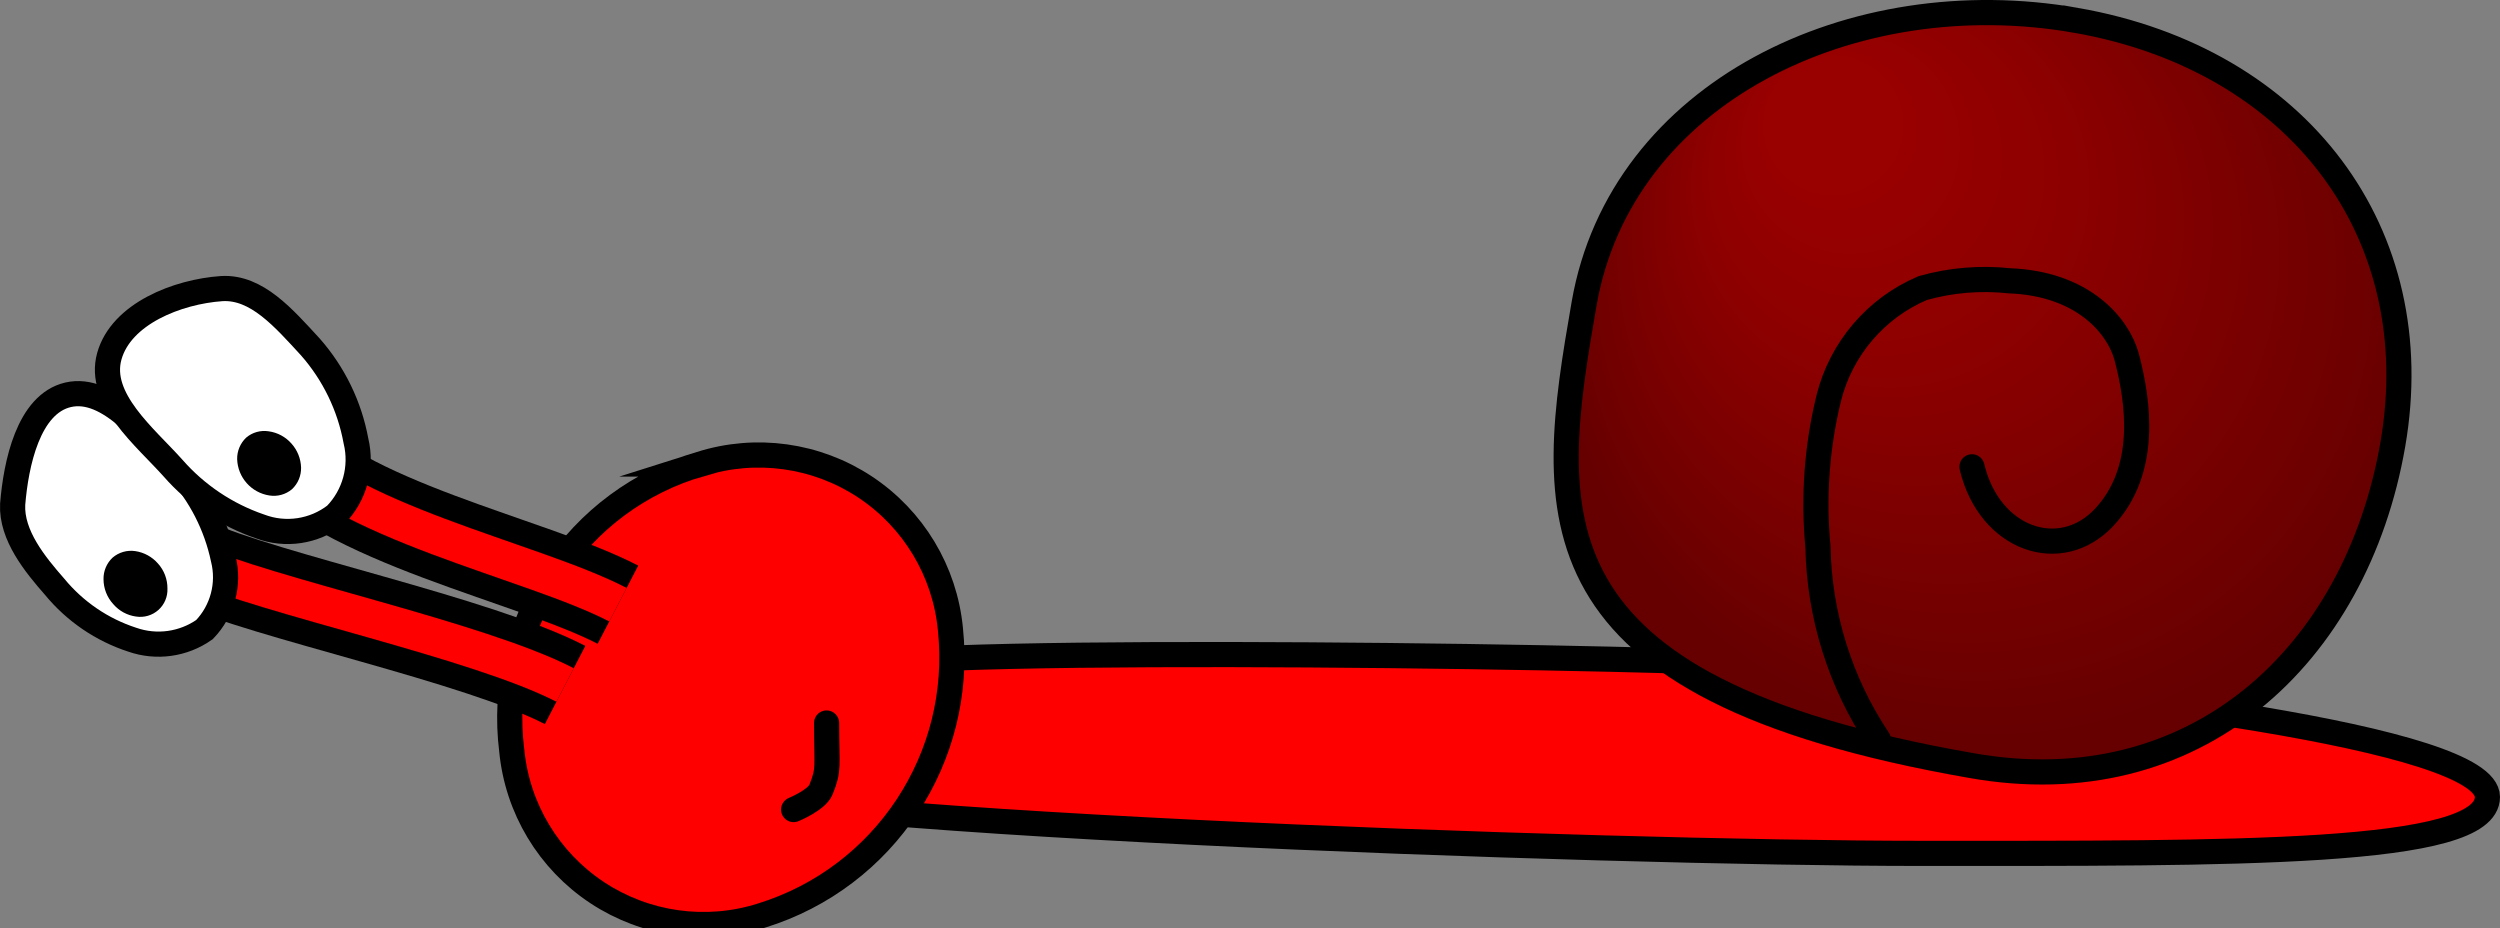 <svg version="1.1" xmlns="http://www.w3.org/2000/svg" xmlns:xlink="http://www.w3.org/1999/xlink" width="99.333" height="36.877" viewBox="0,0,99.333,36.877"><rect x="0" y="0" width="99.333" height="36.877" fill="#808080" stroke="none"/><defs><radialGradient cx="244.567" cy="172.465" r="17.287" fx="236.946" fy="164.022" gradientUnits="userSpaceOnUse" id="color-1"><stop offset="0.15" stop-color="#990000"/><stop offset="0.42" stop-color="#8d0000"/><stop offset="0.89" stop-color="#6e0000"/><stop offset="1" stop-color="#660000"/></radialGradient></defs><g transform="translate(-165.335,-160.403)"><g data-paper-data="{&quot;isPaintingLayer&quot;:true}" fill="none" fill-rule="nonzero" stroke="none" stroke-width="none" stroke-linecap="none" stroke-linejoin="miter" stroke-miterlimit="10" stroke-dasharray="" stroke-dashoffset="0" font-family="none" font-weight="none" font-size="none" text-anchor="none" style="mix-blend-mode: normal"><path d="M198.918,186.91c3.25,-0.88 33.29,-0.4 37.75,-0.05c12.37,0.99 27.5,2.88 27.5,5.21c0,2.33 -10.09,2.24 -22.54,2.24c-12.45,0 -47.68,-1.23 -50.45,-3c-1.51,-0.97 1.8,-2.79 7.74,-4.4z" data-paper-data="{&quot;index&quot;:null}" fill="#ff0000" stroke="#000000" stroke-width="1" stroke-linecap="butt"/><path d="M247.818,161.21c8.85,1.55 14.05,8.46 12.59,16.86c-1.46,8.4 -7.87,14.33 -16.75,12.75c-17.78,-3.1 -16.84,-9.96 -15.38,-18.36c1.47,-8.4 10.69,-12.8 19.54,-11.25z" data-paper-data="{&quot;index&quot;:null}" fill="url(#color-1)" stroke="#000000" stroke-width="1" stroke-linecap="round"/><path d="M193.168,178.84c2.203,-0.699 4.603,-0.365 6.532,0.908c1.928,1.274 3.177,3.351 3.398,5.652c0.535,5.097 -2.605,9.862 -7.5,11.38c-2.203,0.699 -4.603,0.365 -6.532,-0.908c-1.928,-1.274 -3.177,-3.351 -3.398,-5.652c-0.31,-2.481 0.282,-4.99 1.67,-7.07c1.364,-2.089 3.433,-3.618 5.83,-4.31z" data-paper-data="{&quot;index&quot;:null}" id="ID0.3849619720131159" fill="#ff0000" stroke="#000000" stroke-width="1" stroke-linecap="butt"/><path d="M198.178,189.13c0,1.77 0.11,1.82 -0.22,2.64c-0.16,0.42 -1.09,0.8 -1.09,0.8" data-paper-data="{&quot;index&quot;:null}" id="ID0.5298761413432658" fill="none" stroke="#000000" stroke-width="1" stroke-linecap="round"/><path d="M189.888,184.43c-3.47,-1.8 -10.99,-3.25 -13.7,-6.54" data-paper-data="{&quot;index&quot;:null}" fill="#ff0000" stroke="none" stroke-width="1" stroke-linecap="butt"/><path d="M189.888,184.43c-3.47,-1.8 -10.99,-3.25 -13.7,-6.54" data-paper-data="{&quot;index&quot;:null}" fill="none" stroke="#000000" stroke-width="3.5" stroke-linecap="butt"/><path d="M189.888,184.43c-3.47,-1.8 -10.99,-3.25 -13.7,-6.54" data-paper-data="{&quot;index&quot;:null}" fill="none" stroke="#ff0000" stroke-width="1.5" stroke-linecap="butt"/><path d="M172.988,182.75c2.87,1.33 11.32,3.07 14.8,4.87" data-paper-data="{&quot;index&quot;:null}" fill="#ff0000" stroke="none" stroke-width="1" stroke-linecap="butt"/><path d="M172.988,182.75c2.87,1.33 11.32,3.07 14.8,4.87" data-paper-data="{&quot;index&quot;:null}" fill="none" stroke="#000000" stroke-width="3.5" stroke-linecap="butt"/><path d="M172.988,182.75c2.87,1.33 11.32,3.07 14.8,4.87" data-paper-data="{&quot;index&quot;:null}" fill="none" stroke="#ff0000" stroke-width="1.5" stroke-linecap="butt"/><path d="M172.378,179.04c0.917,1.006 1.549,2.238 1.83,3.57c0.251,1.003 -0.032,2.065 -0.75,2.81c-0.836,0.588 -1.905,0.737 -2.87,0.4c-1.206,-0.393 -2.274,-1.121 -3.08,-2.1c-0.78,-0.89 -1.73,-2.05 -1.67,-3.28c0.13,-1.6 0.62,-3.98 2.2,-4.35c1.63,-0.38 3.17,1.69 4.34,2.95z" data-paper-data="{&quot;index&quot;:null}" id="ID0.257101490162313" fill="#ffffff" stroke="#000000" stroke-width="1" stroke-linecap="butt"/><path d="M170.708,182.3c0.349,0.051 0.668,0.225 0.9,0.49c0.249,0.273 0.384,0.631 0.38,1c0.013,0.324 -0.12,0.636 -0.362,0.851c-0.242,0.215 -0.568,0.31 -0.888,0.259c-0.35,-0.048 -0.67,-0.223 -0.9,-0.49c-0.251,-0.272 -0.391,-0.629 -0.39,-1c-0.005,-0.321 0.126,-0.63 0.36,-0.85c0.248,-0.213 0.577,-0.308 0.9,-0.26z" data-paper-data="{&quot;index&quot;:null}" id="ID0.13991053588688374" fill="#000000" stroke="none" stroke-width="1" stroke-linecap="butt"/><path d="M177.668,174.19c0.93,1.056 1.556,2.346 1.81,3.73c0.256,1.057 -0.05,2.172 -0.81,2.95c-0.854,0.661 -1.99,0.831 -3,0.45c-1.337,-0.457 -2.53,-1.257 -3.46,-2.32c-1.1,-1.23 -3,-2.75 -2.53,-4.44c0.47,-1.69 2.71,-2.57 4.47,-2.69c1.39,-0.08 2.46,1.17 3.52,2.32z" data-paper-data="{&quot;index&quot;:null}" id="ID0.257101490162313-2" fill="#ffffff" stroke="#000000" stroke-width="1" stroke-linecap="butt"/><path d="M176.008,177.54c0.353,0.048 0.676,0.222 0.91,0.49c0.235,0.262 0.369,0.598 0.38,0.95c0.007,0.325 -0.124,0.637 -0.36,0.86c-0.249,0.21 -0.578,0.302 -0.9,0.25c-0.717,-0.11 -1.255,-0.715 -1.28,-1.44c-0.007,-0.325 0.124,-0.637 0.36,-0.86c0.246,-0.209 0.571,-0.3 0.89,-0.25z" data-paper-data="{&quot;index&quot;:null}" id="ID0.13991053588688374-2" fill="#000000" stroke="none" stroke-width="1" stroke-linecap="butt"/><path d="M239.968,189.79c-1.515,-2.272 -2.348,-4.93 -2.4,-7.66c-0.189,-1.98 -0.043,-3.978 0.43,-5.91c0.49,-1.961 1.871,-3.578 3.73,-4.37c1.121,-0.317 2.292,-0.415 3.45,-0.29c2.9,0.11 4.3,1.76 4.65,3c0.49,1.84 0.85,4.53 -0.88,6.39c-1.73,1.86 -4.57,0.9 -5.26,-2" data-paper-data="{&quot;index&quot;:null}" fill="none" stroke="#000000" stroke-width="1" stroke-linecap="round"/></g></g></svg>